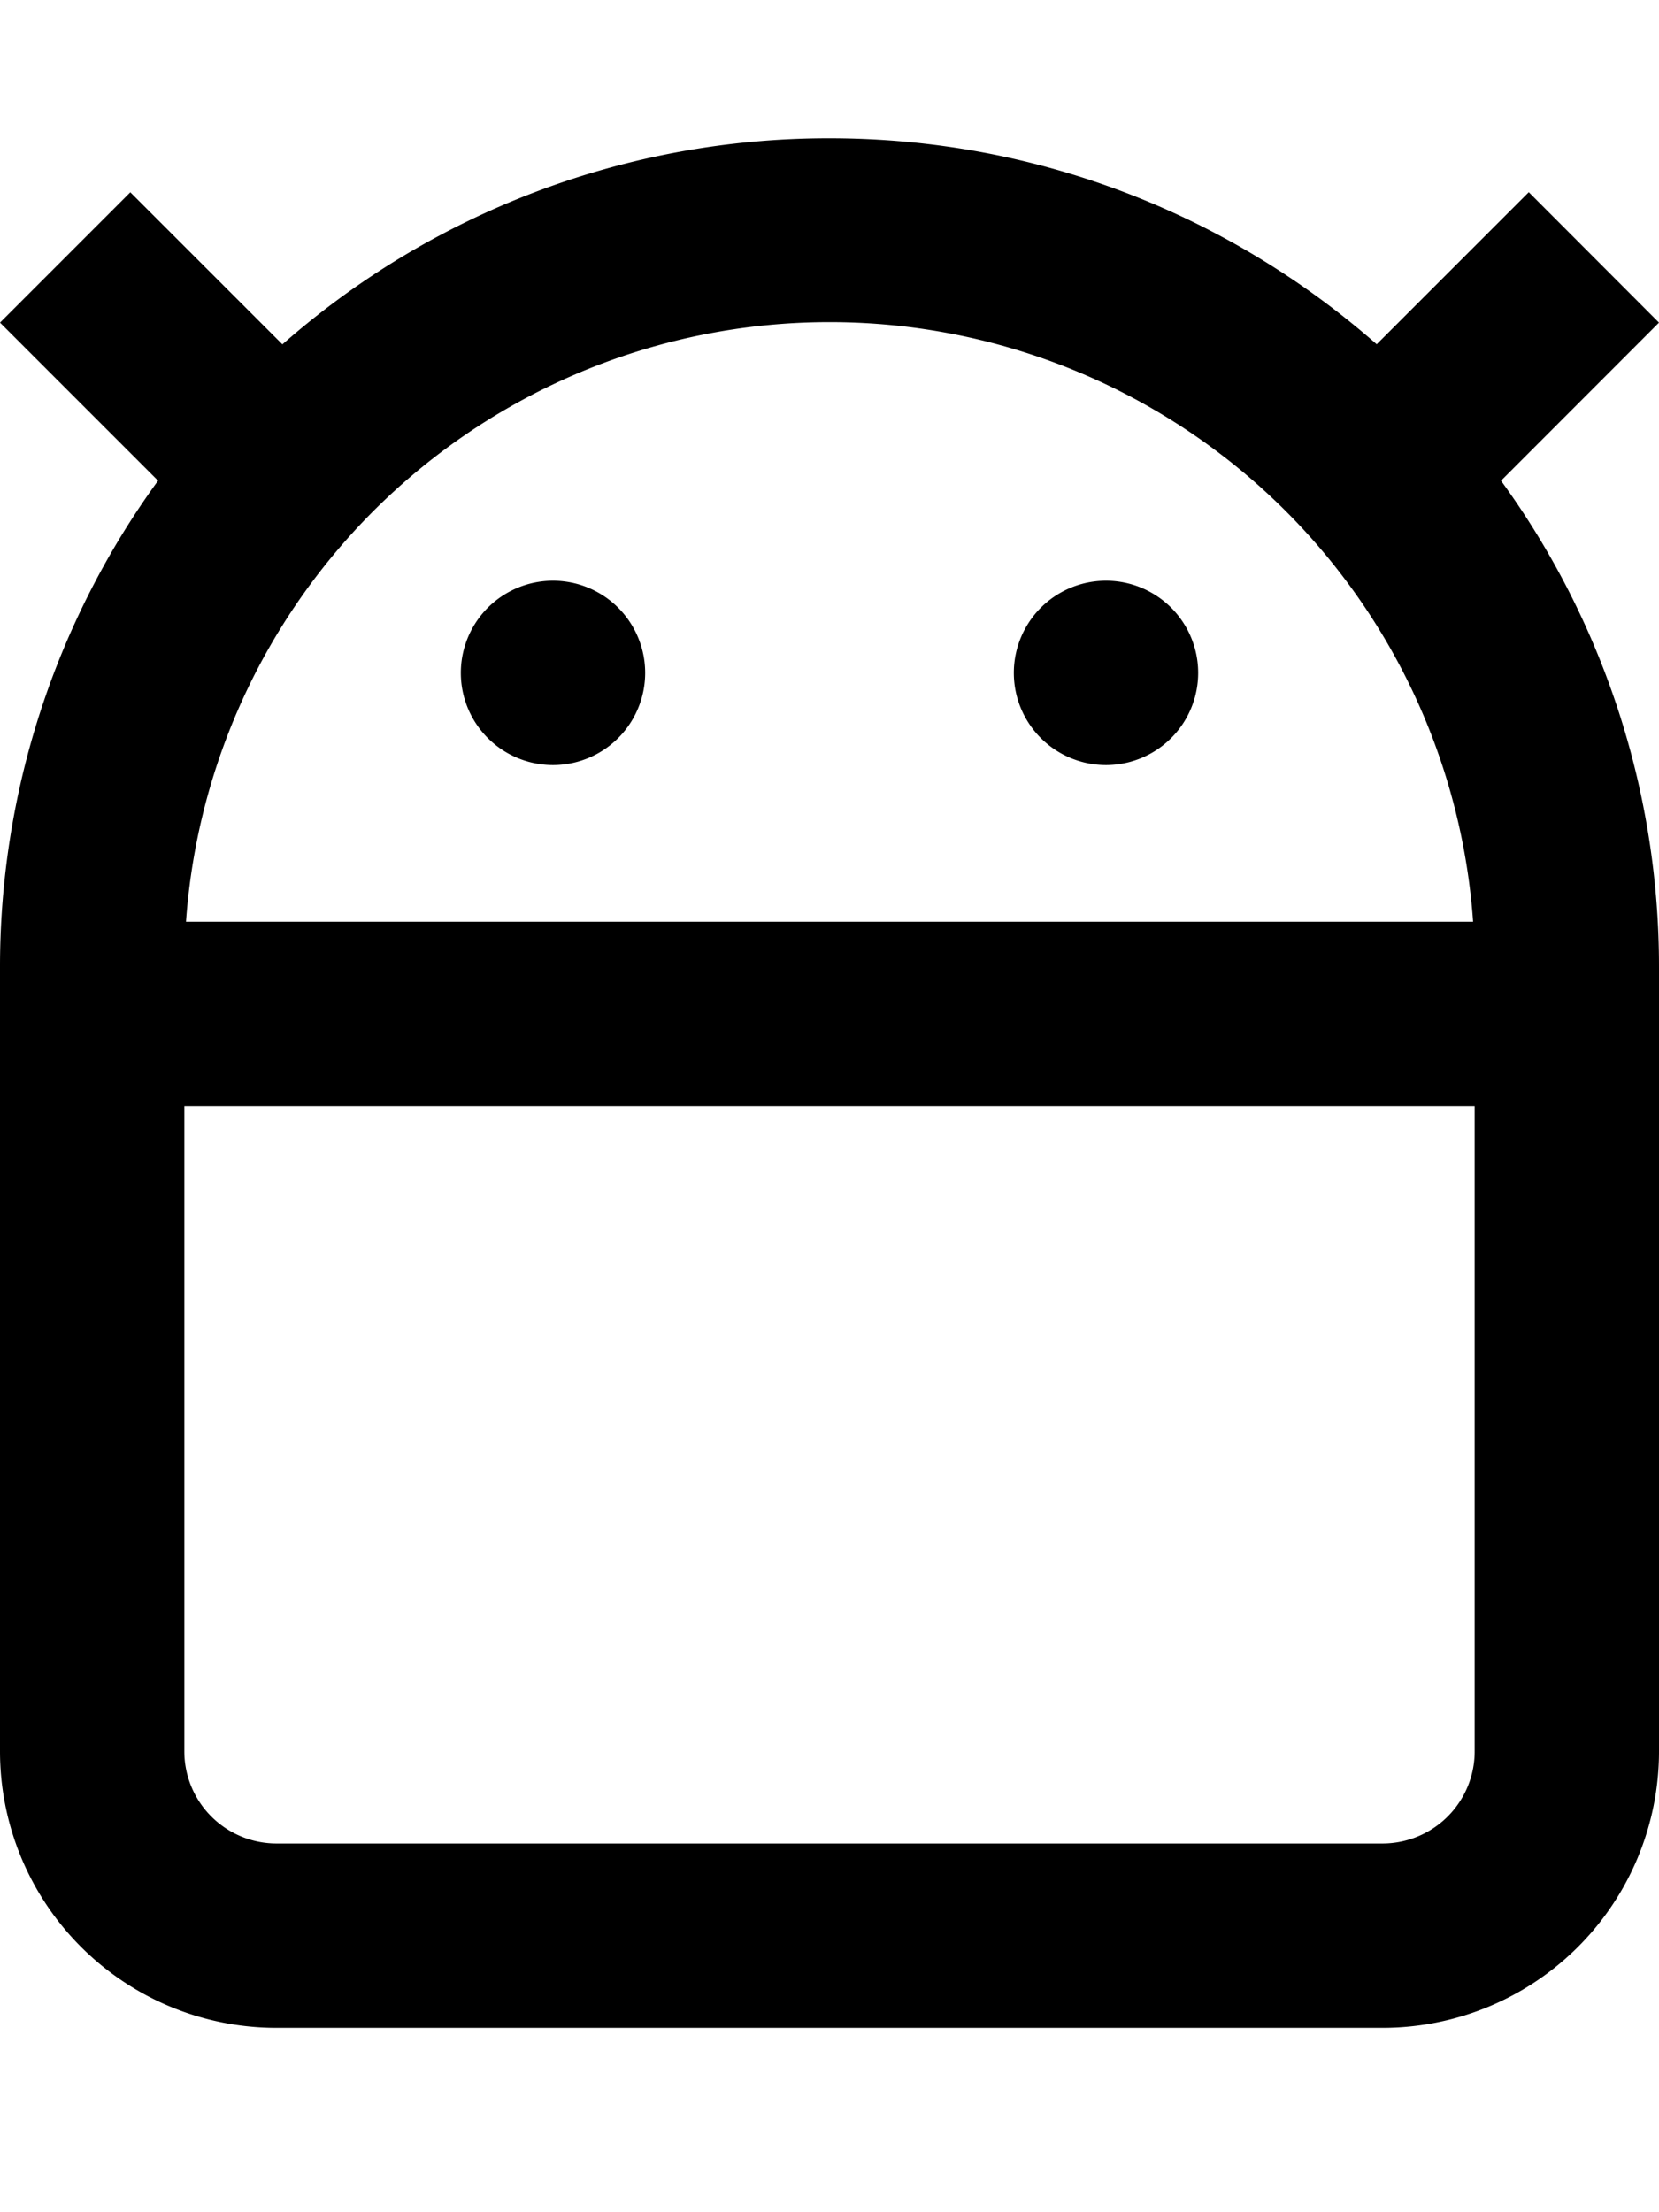 <svg width="18" height="24" viewBox="0 0 18 24" fill="none" xmlns="http://www.w3.org/2000/svg"><g clip-path="url(#clip0_1804_79923)" fill="currentColor"><path d="M7 7.3a1 1 0 1 1-2 0 1 1 0 0 1 2 0zM12 8.3a1 1 0 1 0 0-2 1 1 0 0 0 0 2z"/><path fill-rule="evenodd" clip-rule="evenodd" d="M0 10.5a8.96 8.96 0 0 1 1.715-5.285L0 3.5l1.414-1.414 1.65 1.65A8.966 8.966 0 0 1 9 1.5c2.275 0 4.352.844 5.937 2.235l1.65-1.65L18 3.5l-1.714 1.715A8.96 8.96 0 0 1 18 10.5V19a3 3 0 0 1-3 3H3a3 3 0 0 1-3-3v-8.5zm15.983-.5a7 7 0 0 0-13.965 0h13.965zM2 12v7a1 1 0 0 0 1 1h12a1 1 0 0 0 1-1v-7H2z"/></g><defs><clipPath id="clip0_1804_79923"><path fill="currentColor" d="M0 0H18V24H0z"/></clipPath></defs></svg>